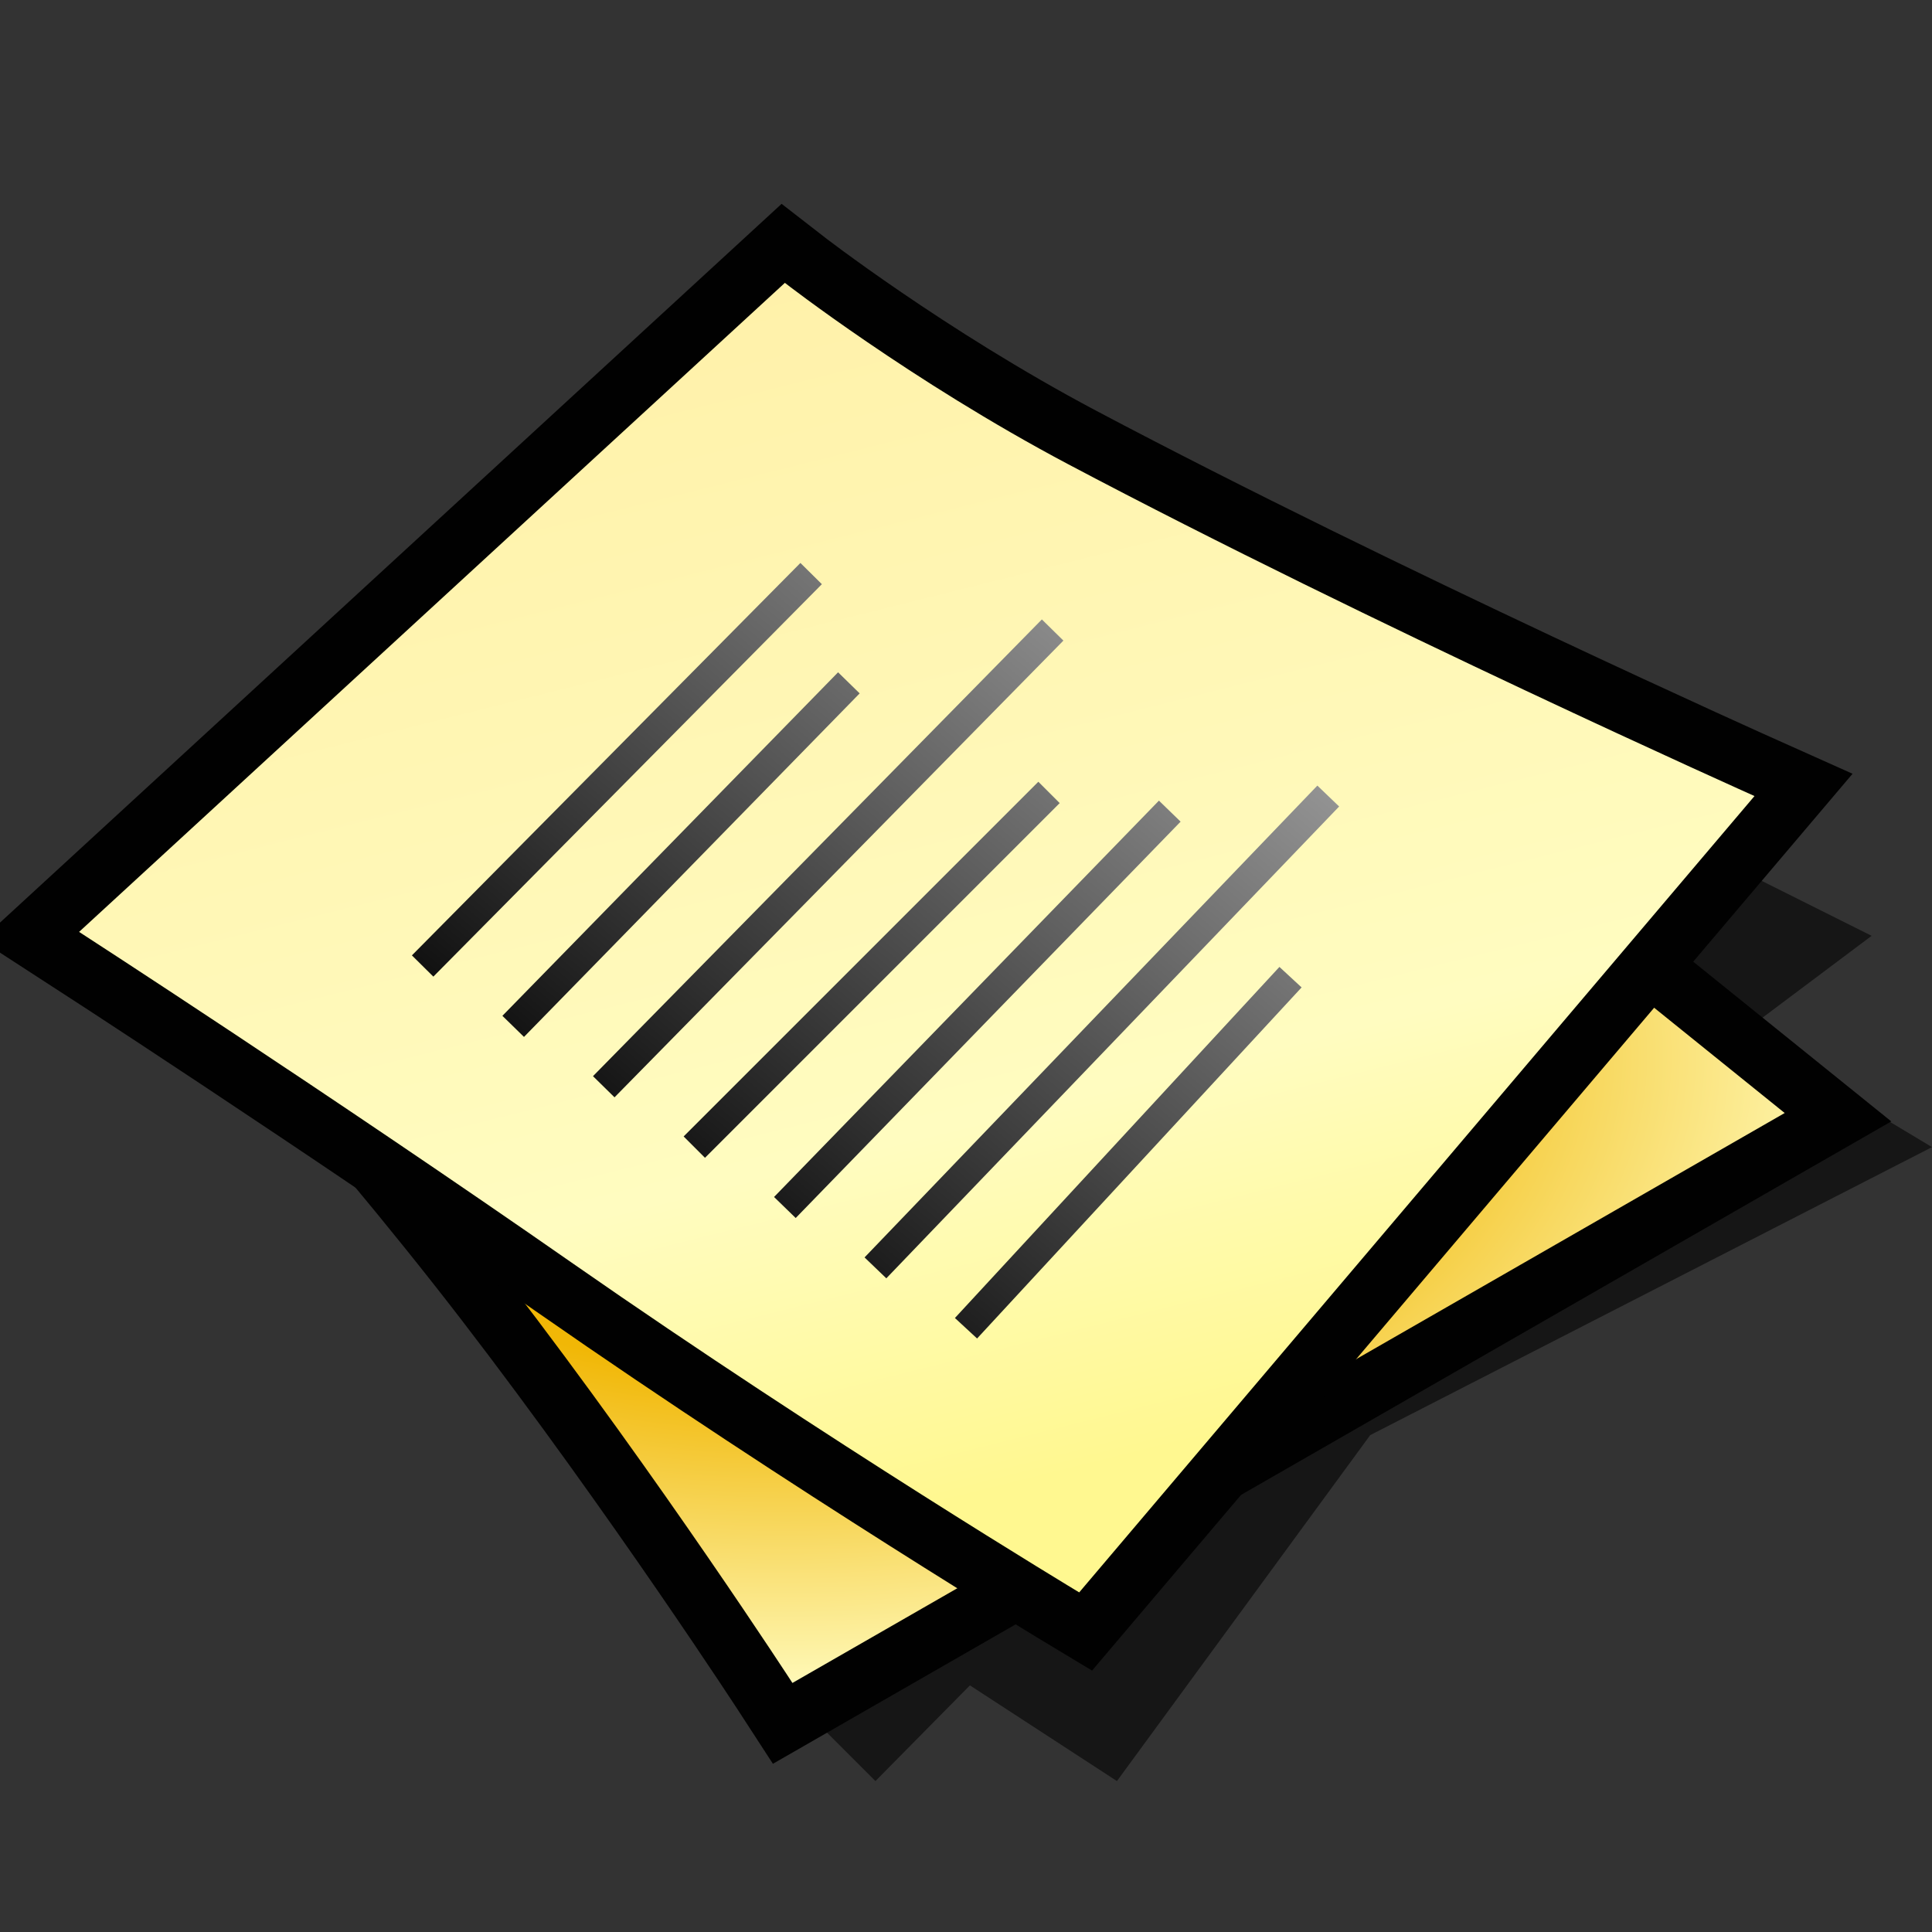 <svg xmlns="http://www.w3.org/2000/svg" width="64" height="64" color-interpolation="linearRGB"><rect width="100%" height="100%" fill="#333333" stroke="none"/><path d="m27 57 2 2 3.13-3.17L37 59l8.39-11.46L64 38l-5-3 2 2-25 12zm31-23 4-3-4-2-3 3z" style="fill:#010101;fill-opacity:.573"/><path d="M6.25 30s5.62 6 10.62 12.5 9.38 13.25 9.38 13.25l32.87-18.88L32 15z" style="fill:none;stroke:#010101;stroke-width:4"/><radialGradient id="a" cx="0" cy="0" r="64" gradientTransform="matrix(.571 0 0 .333 26 35)" gradientUnits="userSpaceOnUse"><stop offset=".489" stop-color="#f1b706"/><stop offset="1" stop-color="#fffcc0"/></radialGradient><path d="M6.25 30s5.62 6 10.62 12.5 9.38 13.25 9.38 13.25l32.87-18.88L32 15z" style="fill:url(#a)"/><path d="M2.62 30.87s8.33 5.39 16.38 11c8.44 5.88 16.75 10.88 16.75 10.88l22.37-26.38s-12.68-5.67-22.75-11c-5.19-2.75-9.37-6-9.37-6z" style="fill:none;stroke:#010101;stroke-width:4"/><linearGradient id="b" x1="107.04" x2="118.33" y1="-17.09" y2="27.99" gradientUnits="userSpaceOnUse"><stop offset="0" stop-color="#ffefa5"/><stop offset=".742" stop-color="#fffcc0"/><stop offset="1" stop-color="#fff890"/></linearGradient><path d="M2.62 30.87s8.33 5.39 16.38 11c8.44 5.88 16.75 10.88 16.75 10.88l22.37-26.38s-12.68-5.67-22.75-11c-5.19-2.75-9.37-6-9.37-6z" style="fill:url(#b)"/><linearGradient id="c" x1="-47.14" x2="-28.46" y1="-15.78" y2="-37.85" gradientUnits="userSpaceOnUse"><stop offset="0" stop-color="#010101"/><stop offset="1" stop-color="#9e9e9e"/></linearGradient><path d="m20 36 14.87-15.13M14 32l12.87-13M26 40l12.75-13.13M32 44l10.75-11.63" style="fill:none;stroke:url(#c);stroke-width:1"/><linearGradient id="d" x1="-47.14" x2="-28.46" y1="-15.78" y2="-37.85" gradientUnits="userSpaceOnUse"><stop offset="0" stop-color="#010101"/><stop offset="1" stop-color="#9e9e9e"/></linearGradient><path d="m29 42 15-15.63M23 38l11.75-11.75M17 34l11.12-11.38" style="fill:none;stroke:url(#d);stroke-width:1"/></svg>